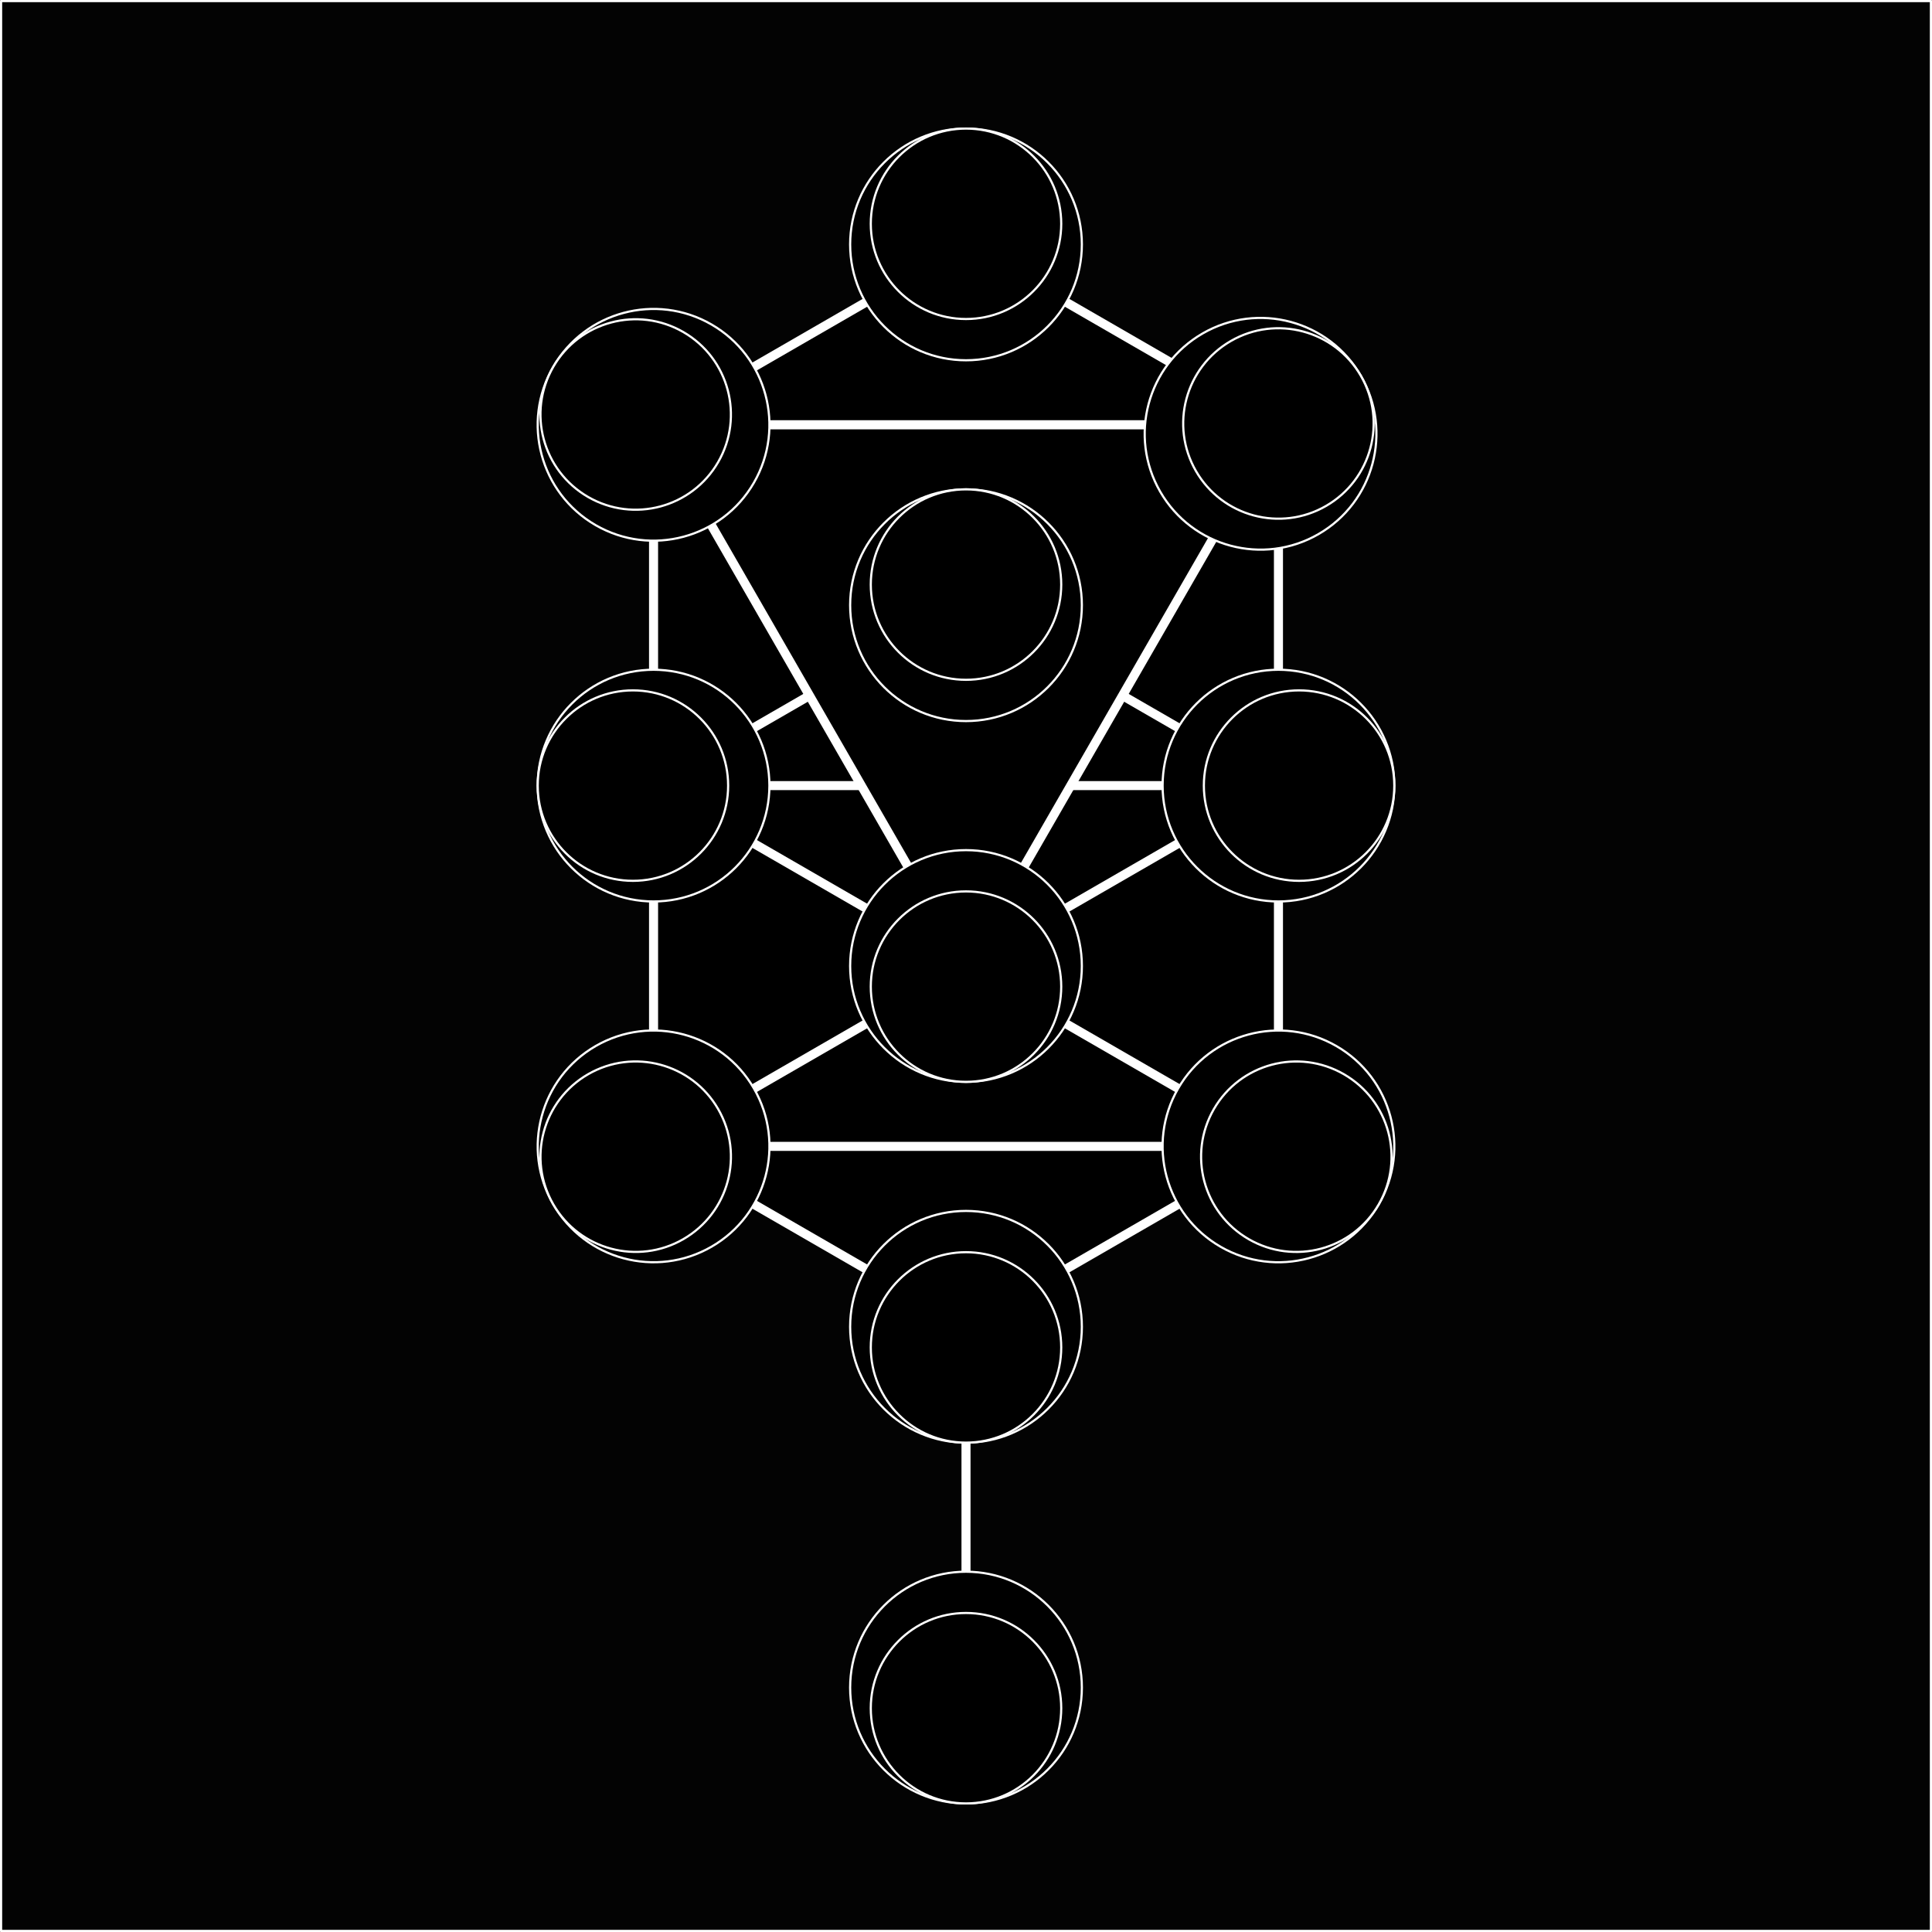 <?xml version="1.0" encoding="UTF-8" standalone="no"?>
<!-- Created with Inkscape (http://www.inkscape.org/) -->

<svg
   xmlns:dc="http://purl.org/dc/elements/1.1/"
   xmlns:cc="http://creativecommons.org/ns#"
   xmlns:rdf="http://www.w3.org/1999/02/22-rdf-syntax-ns#"
   xmlns:svg="http://www.w3.org/2000/svg"
   xmlns="http://www.w3.org/2000/svg"
   xmlns:sodipodi="http://sodipodi.sourceforge.net/DTD/sodipodi-0.dtd"
   xmlns:inkscape="http://www.inkscape.org/namespaces/inkscape"
   width="1024"
   height="1024"
   viewBox="0 0 270.933 270.933"
   version="1.1"
   id="svg1559"
   inkscape:export-filename="/home/nathanel/tree-of-life.png"
   inkscape:export-xdpi="300"
   inkscape:export-ydpi="300"
   inkscape:version="0.92.3 (2405546, 2018-03-11)"
   sodipodi:docname="tree-of-life.svg">
  <rect x="0" y="0" width="270.933" height="270.933" fill="#808080" stroke="none"/>
  <defs
     id="defs1553" />
  <sodipodi:namedview
     id="base"
     pagecolor="#ffffff"
     bordercolor="#666666"
     borderopacity="1.0"
     inkscape:pageopacity="0.0"
     inkscape:pageshadow="2"
     inkscape:zoom="1.1875"
     inkscape:cx="512"
     inkscape:cy="512"
     inkscape:document-units="px"
     inkscape:current-layer="layer7"
     showgrid="false"
     units="px"
     borderlayer="true"
     inkscape:showpageshadow="false" />
  <g
     inkscape:label="Layer 1"
     inkscape:groupmode="layer"
     id="layer1"
     transform="translate(0,-26.067)">
    <rect
       style="opacity:1;fill:#000000;fill-opacity:0.974;stroke:#ffffff;stroke-width:0.305;stroke-linecap:round;stroke-linejoin:round;stroke-miterlimit:4;stroke-dasharray:none;stroke-opacity:1"
       id="rect1674"
       width="270.629"
       height="270.629"
       x="0.152"
       y="26.219" />
  </g>
  <g
     inkscape:groupmode="layer"
     id="layer7"
     inkscape:label="Tree">
    <g
       transform="translate(33.867,285.409)"
       style="display:inline;opacity:1;fill:#000000;stroke:#ffffff"
       id="g2818">
      <g
         style="fill:#000000;stroke:#ffffff;stroke-width:0.305;stroke-linecap:round;stroke-linejoin:round;stroke-miterlimit:4;stroke-dasharray:none"
         transform="translate(-191.968,-251.543)"
         id="g9723">
        <g
           id="g9679"
           style="fill:#000000;stroke:#ffffff;stroke-width:1.27;stroke-linecap:round;stroke-linejoin:round;stroke-miterlimit:4;stroke-dasharray:none">
          <path
             sodipodi:nodetypes="ccc"
             inkscape:connector-curvature="0"
             id="path9479"
             d="M 293.568,202.79 V 101.791 Z"
             style="opacity:1;fill:#000000;fill-opacity:1;stroke:#ffffff;stroke-width:1.27;stroke-linecap:round;stroke-linejoin:round;stroke-miterlimit:4;stroke-dasharray:none" />
          <path
             sodipodi:type="star"
             style="opacity:1;fill:#000000;fill-opacity:1;stroke:#ffffff;stroke-width:1.27;stroke-linecap:round;stroke-linejoin:round;stroke-miterlimit:4;stroke-dasharray:none"
             id="path9461"
             sodipodi:sides="6"
             sodipodi:cx="293.56784"
             sodipodi:cy="101.60002"
             sodipodi:r1="50.594837"
             sodipodi:r2="43.816418"
             sodipodi:arg1="0.52359878"
             sodipodi:arg2="1.0471976"
             inkscape:flatsided="true"
             inkscape:rounded="0"
             inkscape:randomized="0"
             d="m 337.384,126.897 -43.816,25.297 -43.816,-25.297 0,-50.595 43.816,-25.297 43.816,25.297 z" />
          <path
             d="m 337.384,76.303 -43.816,25.297 -43.816,-25.297 0,-50.595 43.816,-25.297 43.816,25.297 z"
             inkscape:randomized="0"
             inkscape:rounded="0"
             inkscape:flatsided="true"
             sodipodi:arg2="1.0471976"
             sodipodi:arg1="0.52359878"
             sodipodi:r2="43.816418"
             sodipodi:r1="50.594837"
             sodipodi:cy="51.005184"
             sodipodi:cx="293.56784"
             sodipodi:sides="6"
             id="path9433"
             style="opacity:1;fill:#000000;fill-opacity:1;stroke:#ffffff;stroke-width:1.27;stroke-linecap:round;stroke-linejoin:round;stroke-miterlimit:4;stroke-dasharray:none"
             sodipodi:type="star" />
          <path
             sodipodi:nodetypes="cccc"
             inkscape:connector-curvature="0"
             id="path9497"
             d="m 337.384,126.897 -43.816,-25.297 -43.816,25.297 z"
             style="opacity:1;fill:#000000;fill-opacity:1;stroke:#ffffff;stroke-width:1.27;stroke-linecap:round;stroke-linejoin:round;stroke-miterlimit:4;stroke-dasharray:none" />
          <path
             sodipodi:nodetypes="cccc"
             inkscape:connector-curvature="0"
             id="path9490"
             d="M 337.384,25.708 293.568,51.005 249.751,25.708 Z"
             style="opacity:1;fill:#000000;fill-opacity:1;stroke:#ffffff;stroke-width:1.27;stroke-linecap:round;stroke-linejoin:round;stroke-miterlimit:4;stroke-dasharray:none" />
          <path
             style="opacity:1;fill:#000000;fill-opacity:1;stroke:#ffffff;stroke-width:1.27;stroke-linecap:round;stroke-linejoin:round;stroke-miterlimit:4;stroke-dasharray:none"
             d="M 337.384,76.303 293.568,51.005 249.751,76.303 Z"
             id="path9493"
             inkscape:connector-curvature="0"
             sodipodi:nodetypes="cccc" />
          <path
             style="opacity:1;fill:#000000;fill-opacity:1;stroke:#ffffff;stroke-width:1.27;stroke-linecap:round;stroke-linejoin:round;stroke-miterlimit:4;stroke-dasharray:none"
             d="M 337.384,25.708 293.568,101.791 249.751,25.708 Z"
             id="path9499"
             inkscape:connector-curvature="0"
             sodipodi:nodetypes="cccc" />
        </g>
        <g
           id="g9656"
           style="fill:#000000;stroke:#ffffff;stroke-width:0.305;stroke-linecap:round;stroke-linejoin:round;stroke-miterlimit:4;stroke-dasharray:none">
          <circle
             r="16.247"
             cy="76.303"
             cx="249.751"
             id="circle9465"
             style="opacity:1;fill:#000000;fill-opacity:1;stroke:#ffffff;stroke-width:0.305;stroke-linecap:round;stroke-linejoin:round;stroke-miterlimit:4;stroke-dasharray:none" />
          <circle
             r="13.353"
             cy="76.303"
             cx="246.858"
             id="circle9512"
             style="opacity:1;fill:#000000;fill-opacity:1;stroke:#ffffff;stroke-width:0.305;stroke-linecap:round;stroke-linejoin:round;stroke-miterlimit:4;stroke-dasharray:none" />
        </g>
        <g
           transform="matrix(-0.5,-0.866,-0.866,0.5,339.871,-20.94)"
           id="g9544"
           style="fill:#000000;stroke:#ffffff;stroke-width:0.305;stroke-linecap:round;stroke-linejoin:round;stroke-miterlimit:4;stroke-dasharray:none">
          <circle
             r="16.247"
             cy="151.965"
             cx="-82.971"
             id="circle9540"
             style="opacity:1;fill:#000000;fill-opacity:1;stroke:#ffffff;stroke-width:0.305;stroke-linecap:round;stroke-linejoin:round;stroke-miterlimit:4;stroke-dasharray:none" />
          <circle
             style="opacity:1;fill:#000000;fill-opacity:1;stroke:#ffffff;stroke-width:0.305;stroke-linecap:round;stroke-linejoin:round;stroke-miterlimit:4;stroke-dasharray:none"
             id="circle9542"
             cx="-82.971"
             cy="154.858"
             r="13.353" />
        </g>
        <g
           id="g9550"
           transform="rotate(120,119.838,184.885)"
           style="fill:#000000;stroke:#ffffff;stroke-width:0.305;stroke-linecap:round;stroke-linejoin:round;stroke-miterlimit:4;stroke-dasharray:none">
          <circle
             style="opacity:1;fill:#000000;fill-opacity:1;stroke:#ffffff;stroke-width:0.305;stroke-linecap:round;stroke-linejoin:round;stroke-miterlimit:4;stroke-dasharray:none"
             id="circle9546"
             cx="-82.971"
             cy="151.965"
             r="16.247" />
          <circle
             r="13.353"
             cy="154.858"
             cx="-82.971"
             id="circle9548"
             style="opacity:1;fill:#000000;fill-opacity:1;stroke:#ffffff;stroke-width:0.305;stroke-linecap:round;stroke-linejoin:round;stroke-miterlimit:4;stroke-dasharray:none" />
        </g>
        <g
           id="g9628"
           style="fill:#000000;stroke:#ffffff;stroke-width:0.305;stroke-linecap:round;stroke-linejoin:round;stroke-miterlimit:4;stroke-dasharray:none">
          <circle
             style="opacity:1;fill:#000000;fill-opacity:1;stroke:#ffffff;stroke-width:0.305;stroke-linecap:round;stroke-linejoin:round;stroke-miterlimit:4;stroke-dasharray:none"
             id="circle9475"
             cx="293.568"
             cy="202.79"
             r="16.247" />
          <circle
             r="13.353"
             cy="205.683"
             cx="293.568"
             id="circle9502"
             style="opacity:1;fill:#000000;fill-opacity:1;stroke:#ffffff;stroke-width:0.305;stroke-linecap:round;stroke-linejoin:round;stroke-miterlimit:4;stroke-dasharray:none" />
        </g>
        <g
           id="g9632"
           style="fill:#000000;stroke:#ffffff;stroke-width:0.305;stroke-linecap:round;stroke-linejoin:round;stroke-miterlimit:4;stroke-dasharray:none">
          <circle
             r="16.247"
             cy="152.195"
             cx="293.568"
             id="circle9473"
             style="opacity:1;fill:#000000;fill-opacity:1;stroke:#ffffff;stroke-width:0.305;stroke-linecap:round;stroke-linejoin:round;stroke-miterlimit:4;stroke-dasharray:none" />
          <circle
             style="opacity:1;fill:#000000;fill-opacity:1;stroke:#ffffff;stroke-width:0.305;stroke-linecap:round;stroke-linejoin:round;stroke-miterlimit:4;stroke-dasharray:none"
             id="circle9506"
             cx="293.568"
             cy="155.088"
             r="13.353" />
        </g>
        <g
           id="g9648"
           style="fill:#000000;stroke:#ffffff;stroke-width:0.305;stroke-linecap:round;stroke-linejoin:round;stroke-miterlimit:4;stroke-dasharray:none">
          <circle
             r="16.247"
             cy="0.41"
             cx="293.568"
             id="circle9439"
             style="opacity:1;fill:#000000;fill-opacity:1;stroke:#ffffff;stroke-width:0.305;stroke-linecap:round;stroke-linejoin:round;stroke-miterlimit:4;stroke-dasharray:none" />
          <circle
             style="opacity:1;fill:#000000;fill-opacity:1;stroke:#ffffff;stroke-width:0.305;stroke-linecap:round;stroke-linejoin:round;stroke-miterlimit:4;stroke-dasharray:none"
             id="circle9518"
             cx="293.568"
             cy="-2.483"
             r="13.353" />
        </g>
        <g
           id="g9636"
           style="fill:#000000;stroke:#ffffff;stroke-width:0.305;stroke-linecap:round;stroke-linejoin:round;stroke-miterlimit:4;stroke-dasharray:none">
          <circle
             style="opacity:1;fill:#000000;fill-opacity:1;stroke:#ffffff;stroke-width:0.305;stroke-linecap:round;stroke-linejoin:round;stroke-miterlimit:4;stroke-dasharray:none"
             id="circle9445"
             cx="293.568"
             cy="101.6"
             r="16.247" />
          <circle
             r="13.353"
             cy="104.493"
             cx="293.568"
             id="circle9524"
             style="opacity:1;fill:#000000;fill-opacity:1;stroke:#ffffff;stroke-width:0.305;stroke-linecap:round;stroke-linejoin:round;stroke-miterlimit:4;stroke-dasharray:none" />
        </g>
        <g
           id="g9644"
           style="fill:#000000;stroke:#ffffff;stroke-width:0.305;stroke-linecap:round;stroke-linejoin:round;stroke-miterlimit:4;stroke-dasharray:none">
          <circle
             style="opacity:1;fill:#000000;fill-opacity:1;stroke:#ffffff;stroke-width:0.305;stroke-linecap:round;stroke-linejoin:round;stroke-miterlimit:4;stroke-dasharray:none"
             id="circle9467"
             cx="293.568"
             cy="51.005"
             r="16.247" />
          <g
             id="g9639"
             style="fill:#000000;stroke:#ffffff;stroke-width:0.305;stroke-linecap:round;stroke-linejoin:round;stroke-miterlimit:4;stroke-dasharray:none">
            <circle
               r="13.353"
               cy="48.112"
               cx="293.568"
               id="circle9526"
               style="opacity:1;fill:#000000;fill-opacity:1;stroke:#ffffff;stroke-width:0.305;stroke-linecap:round;stroke-linejoin:round;stroke-miterlimit:4;stroke-dasharray:none" />
          </g>
        </g>
        <g
           id="g9538"
           transform="rotate(-60,105.498,-224.607)"
           style="fill:#000000;stroke:#ffffff;stroke-width:0.305;stroke-linecap:round;stroke-linejoin:round;stroke-miterlimit:4;stroke-dasharray:none">
          <circle
             style="opacity:1;fill:#000000;fill-opacity:1;stroke:#ffffff;stroke-width:0.305;stroke-linecap:round;stroke-linejoin:round;stroke-miterlimit:4;stroke-dasharray:none"
             id="circle9471"
             cx="-82.971"
             cy="151.965"
             r="16.247" />
          <circle
             r="13.353"
             cy="154.858"
             cx="-82.971"
             id="circle9508"
             style="opacity:1;fill:#000000;fill-opacity:1;stroke:#ffffff;stroke-width:0.305;stroke-linecap:round;stroke-linejoin:round;stroke-miterlimit:4;stroke-dasharray:none" />
        </g>
        <g
           id="g9652"
           style="fill:#000000;stroke:#ffffff;stroke-width:0.305;stroke-linecap:round;stroke-linejoin:round;stroke-miterlimit:4;stroke-dasharray:none">
          <circle
             r="16.247"
             cy="76.303"
             cx="337.384"
             id="circle9469"
             style="opacity:1;fill:#000000;fill-opacity:1;stroke:#ffffff;stroke-width:0.305;stroke-linecap:round;stroke-linejoin:round;stroke-miterlimit:4;stroke-dasharray:none" />
          <circle
             style="opacity:1;fill:#000000;fill-opacity:1;stroke:#ffffff;stroke-width:0.305;stroke-linecap:round;stroke-linejoin:round;stroke-miterlimit:4;stroke-dasharray:none"
             id="circle9514"
             cx="340.277"
             cy="76.303"
             r="13.353" />
        </g>
        <g
           transform="matrix(0.5,0.866,0.866,-0.5,244.759,174.801)"
           id="g9556"
           style="fill:#000000;stroke:#ffffff;stroke-width:0.305;stroke-linecap:round;stroke-linejoin:round;stroke-miterlimit:4;stroke-dasharray:none">
          <circle
             r="16.247"
             cy="151.965"
             cx="-82.971"
             id="circle9552"
             style="opacity:1;fill:#000000;fill-opacity:1;stroke:#ffffff;stroke-width:0.305;stroke-linecap:round;stroke-linejoin:round;stroke-miterlimit:4;stroke-dasharray:none" />
          <circle
             style="opacity:1;fill:#000000;fill-opacity:1;stroke:#ffffff;stroke-width:0.305;stroke-linecap:round;stroke-linejoin:round;stroke-miterlimit:4;stroke-dasharray:none"
             id="circle9554"
             cx="-82.971"
             cy="154.858"
             r="13.353" />
        </g>
      </g>
    </g>
  </g>
</svg>
